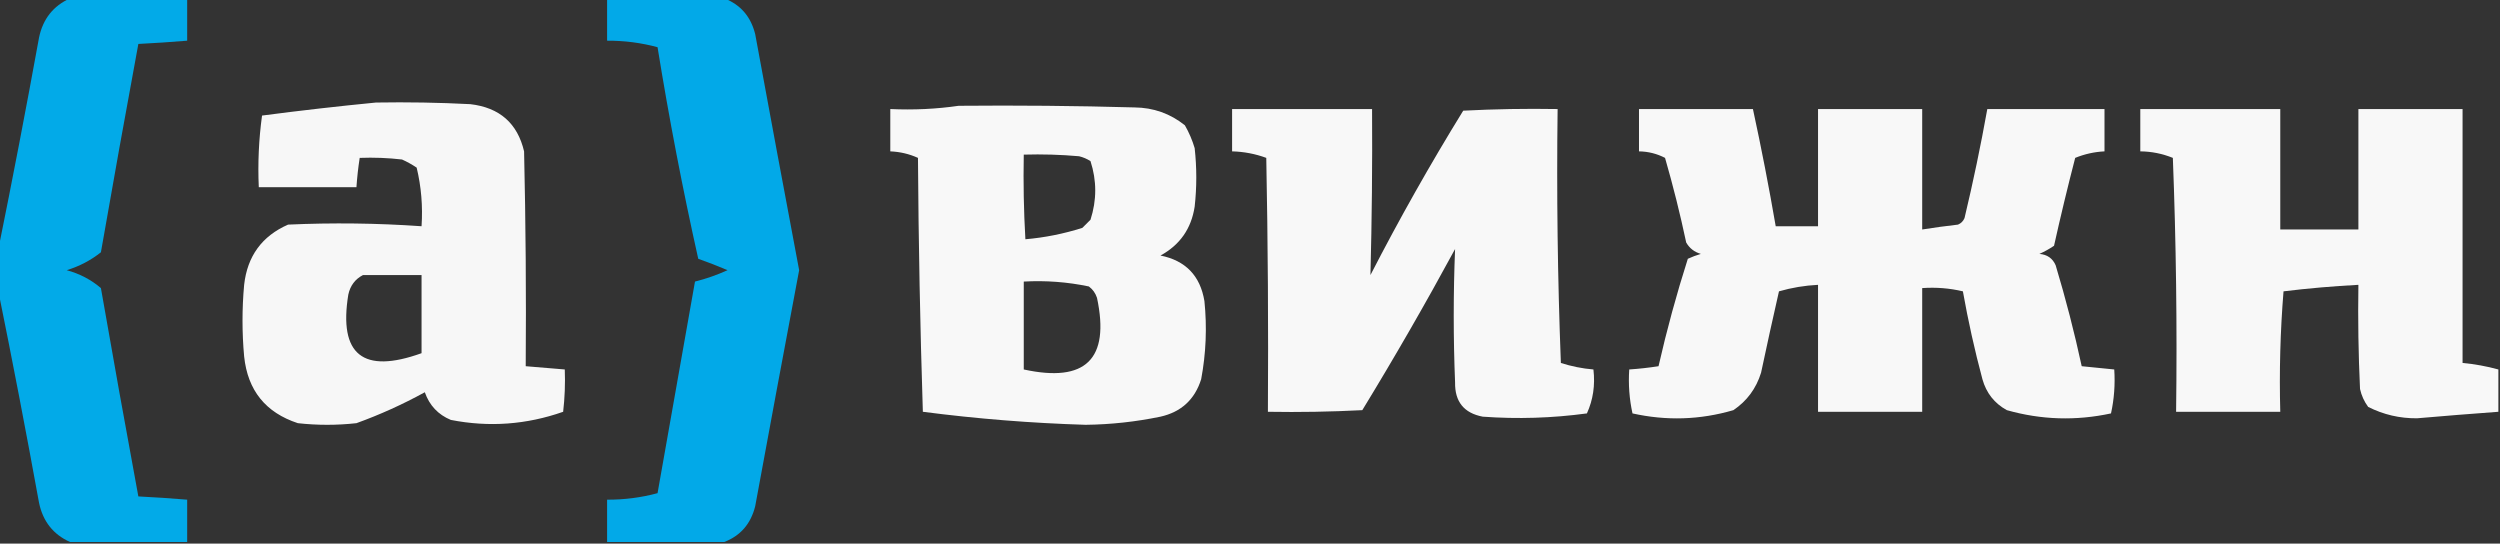 <?xml version="1.0" encoding="UTF-8"?>
<!DOCTYPE svg PUBLIC "-//W3C//DTD SVG 1.1//EN" "http://www.w3.org/Graphics/SVG/1.1/DTD/svg11.dtd">
<svg xmlns="http://www.w3.org/2000/svg" version="1.1" width="768px" height="167px" style="shape-rendering:geometricPrecision; text-rendering:geometricPrecision; image-rendering:optimizeQuality; fill-rule:evenodd; clip-rule:evenodd" xmlns:xlink="http://www.w3.org/1999/xlink">
<rect width="100%" height="100%" fill="#333333" stroke="none"/>
<g><path style="opacity:0.962" fill="#00aeef" d="M 21.5,-0.5 C 33.5,-0.5 45.5,-0.5 57.5,-0.5C 57.5,3.833 57.5,8.167 57.5,12.5C 52.507,12.916 47.507,13.249 42.5,13.5C 38.561,34.801 34.727,56.134 31,77.5C 27.907,79.965 24.407,81.798 20.5,83C 24.486,84.092 27.986,85.925 31,88.5C 34.727,109.866 38.561,131.199 42.5,152.5C 47.507,152.751 52.507,153.084 57.5,153.5C 57.5,157.833 57.5,162.167 57.5,166.5C 45.5,166.5 33.5,166.5 21.5,166.5C 16.36,164.181 13.194,160.181 12,154.5C 8.03,132.66 3.863,110.993 -0.5,89.5C -0.5,85.167 -0.5,80.833 -0.5,76.5C 3.863,55.007 8.03,33.34 12,11.5C 13.194,5.819 16.36,1.819 21.5,-0.5 Z"/></g>
<g><path style="opacity:0.961" fill="#00aeef" d="M 186.5,-0.5 C 198.5,-0.5 210.5,-0.5 222.5,-0.5C 227.496,1.435 230.662,5.102 232,10.5C 236.446,34.679 240.946,58.846 245.5,83C 240.946,107.154 236.446,131.321 232,155.5C 230.662,160.898 227.496,164.565 222.5,166.5C 210.5,166.5 198.5,166.5 186.5,166.5C 186.5,162.167 186.5,157.833 186.5,153.5C 191.795,153.526 196.961,152.859 202,151.5C 205.835,129.82 209.669,108.154 213.5,86.5C 216.911,85.64 220.244,84.474 223.5,83C 220.539,81.735 217.539,80.569 214.5,79.5C 209.695,58.008 205.528,36.342 202,14.5C 196.961,13.141 191.795,12.474 186.5,12.5C 186.5,8.167 186.5,3.833 186.5,-0.5 Z"/></g>
<g><path style="opacity:0.958" fill="white" d="M 115.5,31.5 C 125.172,31.334 134.839,31.5 144.5,32C 153.472,33.045 158.972,37.878 161,46.5C 161.5,68.498 161.667,90.498 161.5,112.5C 165.5,112.833 169.5,113.167 173.5,113.5C 173.666,117.846 173.499,122.179 173,126.5C 161.722,130.465 150.222,131.299 138.5,129C 134.597,127.385 131.931,124.552 130.5,120.5C 123.737,124.215 116.737,127.382 109.5,130C 103.5,130.667 97.5,130.667 91.5,130C 81.585,126.749 76.085,119.915 75,109.5C 74.333,102.167 74.333,94.833 75,87.5C 75.982,78.68 80.482,72.513 88.5,69C 102.178,68.382 115.845,68.549 129.5,69.5C 129.91,63.379 129.41,57.379 128,51.5C 126.581,50.54 125.081,49.706 123.5,49C 119.179,48.501 114.846,48.334 110.5,48.5C 110.037,51.482 109.704,54.482 109.5,57.5C 99.5,57.5 89.5,57.5 79.5,57.5C 79.169,50.136 79.503,42.803 80.5,35.5C 92.273,33.958 103.939,32.625 115.5,31.5 Z M 111.5,84.5 C 117.5,84.5 123.5,84.5 129.5,84.5C 129.5,92.5 129.5,100.5 129.5,108.5C 111.501,114.977 104.001,108.977 107,90.5C 107.599,87.746 109.099,85.746 111.5,84.5 Z"/></g>
<g><path style="opacity:0.961" fill="white" d="M 294.5,32.5 C 312.503,32.333 330.503,32.5 348.5,33C 354.334,33.055 359.501,34.889 364,38.5C 365.275,40.717 366.275,43.051 367,45.5C 367.667,51.5 367.667,57.5 367,63.5C 365.962,70.249 362.462,75.249 356.5,78.5C 364.212,80.045 368.712,84.712 370,92.5C 370.822,100.555 370.488,108.555 369,116.5C 367.037,122.731 362.87,126.564 356.5,128C 348.915,129.573 341.248,130.406 333.5,130.5C 316.742,129.985 300.076,128.652 283.5,126.5C 282.667,100.506 282.167,74.506 282,48.5C 279.313,47.287 276.48,46.62 273.5,46.5C 273.5,42.167 273.5,37.833 273.5,33.5C 280.687,33.825 287.687,33.491 294.5,32.5 Z M 314.5,47.5 C 320.176,47.334 325.843,47.501 331.5,48C 332.766,48.309 333.933,48.809 335,49.5C 336.942,55.485 336.942,61.485 335,67.5C 334.167,68.333 333.333,69.167 332.5,70C 326.775,71.821 320.941,72.988 315,73.5C 314.5,64.84 314.334,56.173 314.5,47.5 Z M 314.5,86.5 C 321.257,86.123 327.924,86.623 334.5,88C 335.701,88.903 336.535,90.069 337,91.5C 341.008,110.325 333.508,117.658 314.5,113.5C 314.5,104.5 314.5,95.5 314.5,86.5 Z"/></g>
<g><path style="opacity:0.962" fill="white" d="M 378.5,33.5 C 392.833,33.5 407.167,33.5 421.5,33.5C 421.609,50.544 421.442,67.544 421,84.5C 429.853,67.293 439.353,50.46 449.5,34C 459.161,33.5 468.828,33.334 478.5,33.5C 478.167,59.508 478.5,85.508 479.5,111.5C 482.757,112.551 486.09,113.218 489.5,113.5C 490.065,118.322 489.399,122.822 487.5,127C 476.869,128.443 466.202,128.776 455.5,128C 449.741,126.904 446.907,123.404 447,117.5C 446.449,103.807 446.449,90.14 447,76.5C 437.932,93.238 428.432,109.738 418.5,126C 408.839,126.5 399.172,126.666 389.5,126.5C 389.667,100.498 389.5,74.498 389,48.5C 385.636,47.261 382.136,46.594 378.5,46.5C 378.5,42.167 378.5,37.833 378.5,33.5 Z"/></g>
<g><path style="opacity:0.963" fill="white" d="M 503.5,33.5 C 515.167,33.5 526.833,33.5 538.5,33.5C 541.09,45.448 543.423,57.448 545.5,69.5C 549.833,69.5 554.167,69.5 558.5,69.5C 558.5,57.5 558.5,45.5 558.5,33.5C 569.167,33.5 579.833,33.5 590.5,33.5C 590.5,45.833 590.5,58.167 590.5,70.5C 594.142,69.92 597.809,69.42 601.5,69C 602.428,68.612 603.095,67.945 603.5,67C 606.155,55.891 608.488,44.724 610.5,33.5C 622.5,33.5 634.5,33.5 646.5,33.5C 646.5,37.833 646.5,42.167 646.5,46.5C 643.391,46.655 640.391,47.322 637.5,48.5C 635.179,57.453 633.012,66.453 631,75.5C 629.581,76.46 628.081,77.293 626.5,78C 628.911,78.198 630.577,79.364 631.5,81.5C 634.583,91.746 637.25,102.079 639.5,112.5C 642.833,112.833 646.167,113.167 649.5,113.5C 649.8,118.099 649.467,122.599 648.5,127C 637.725,129.326 627.059,128.992 616.5,126C 612.698,123.913 610.198,120.746 609,116.5C 606.618,107.591 604.618,98.591 603,89.5C 598.934,88.536 594.767,88.203 590.5,88.5C 590.5,101.167 590.5,113.833 590.5,126.5C 579.833,126.5 569.167,126.5 558.5,126.5C 558.5,113.5 558.5,100.5 558.5,87.5C 554.426,87.701 550.426,88.368 546.5,89.5C 544.605,97.808 542.771,106.142 541,114.5C 539.495,119.355 536.662,123.188 532.5,126C 522.276,128.992 511.943,129.325 501.5,127C 500.533,122.599 500.2,118.099 500.5,113.5C 503.518,113.296 506.518,112.963 509.5,112.5C 512.031,101.376 515.031,90.376 518.5,79.5C 519.795,78.902 521.128,78.402 522.5,78C 520.508,77.426 519.008,76.259 518,74.5C 516.145,65.748 513.979,57.081 511.5,48.5C 508.988,47.205 506.321,46.539 503.5,46.5C 503.5,42.167 503.5,37.833 503.5,33.5 Z"/></g>
<g><path style="opacity:0.963" fill="white" d="M 767.5,113.5 C 767.5,117.833 767.5,122.167 767.5,126.5C 759.168,127.111 750.835,127.778 742.5,128.5C 737.198,128.54 732.198,127.374 727.5,125C 726.283,123.352 725.45,121.519 725,119.5C 724.5,108.839 724.333,98.172 724.5,87.5C 716.79,87.903 709.123,88.569 701.5,89.5C 700.501,101.815 700.168,114.149 700.5,126.5C 689.833,126.5 679.167,126.5 668.5,126.5C 668.833,100.491 668.5,74.492 667.5,48.5C 664.292,47.198 660.959,46.531 657.5,46.5C 657.5,42.167 657.5,37.833 657.5,33.5C 671.833,33.5 686.167,33.5 700.5,33.5C 700.5,45.833 700.5,58.167 700.5,70.5C 708.5,70.5 716.5,70.5 724.5,70.5C 724.5,58.167 724.5,45.833 724.5,33.5C 735.167,33.5 745.833,33.5 756.5,33.5C 756.5,59.5 756.5,85.5 756.5,111.5C 760.258,111.848 763.924,112.515 767.5,113.5 Z"/></g>
</svg>

